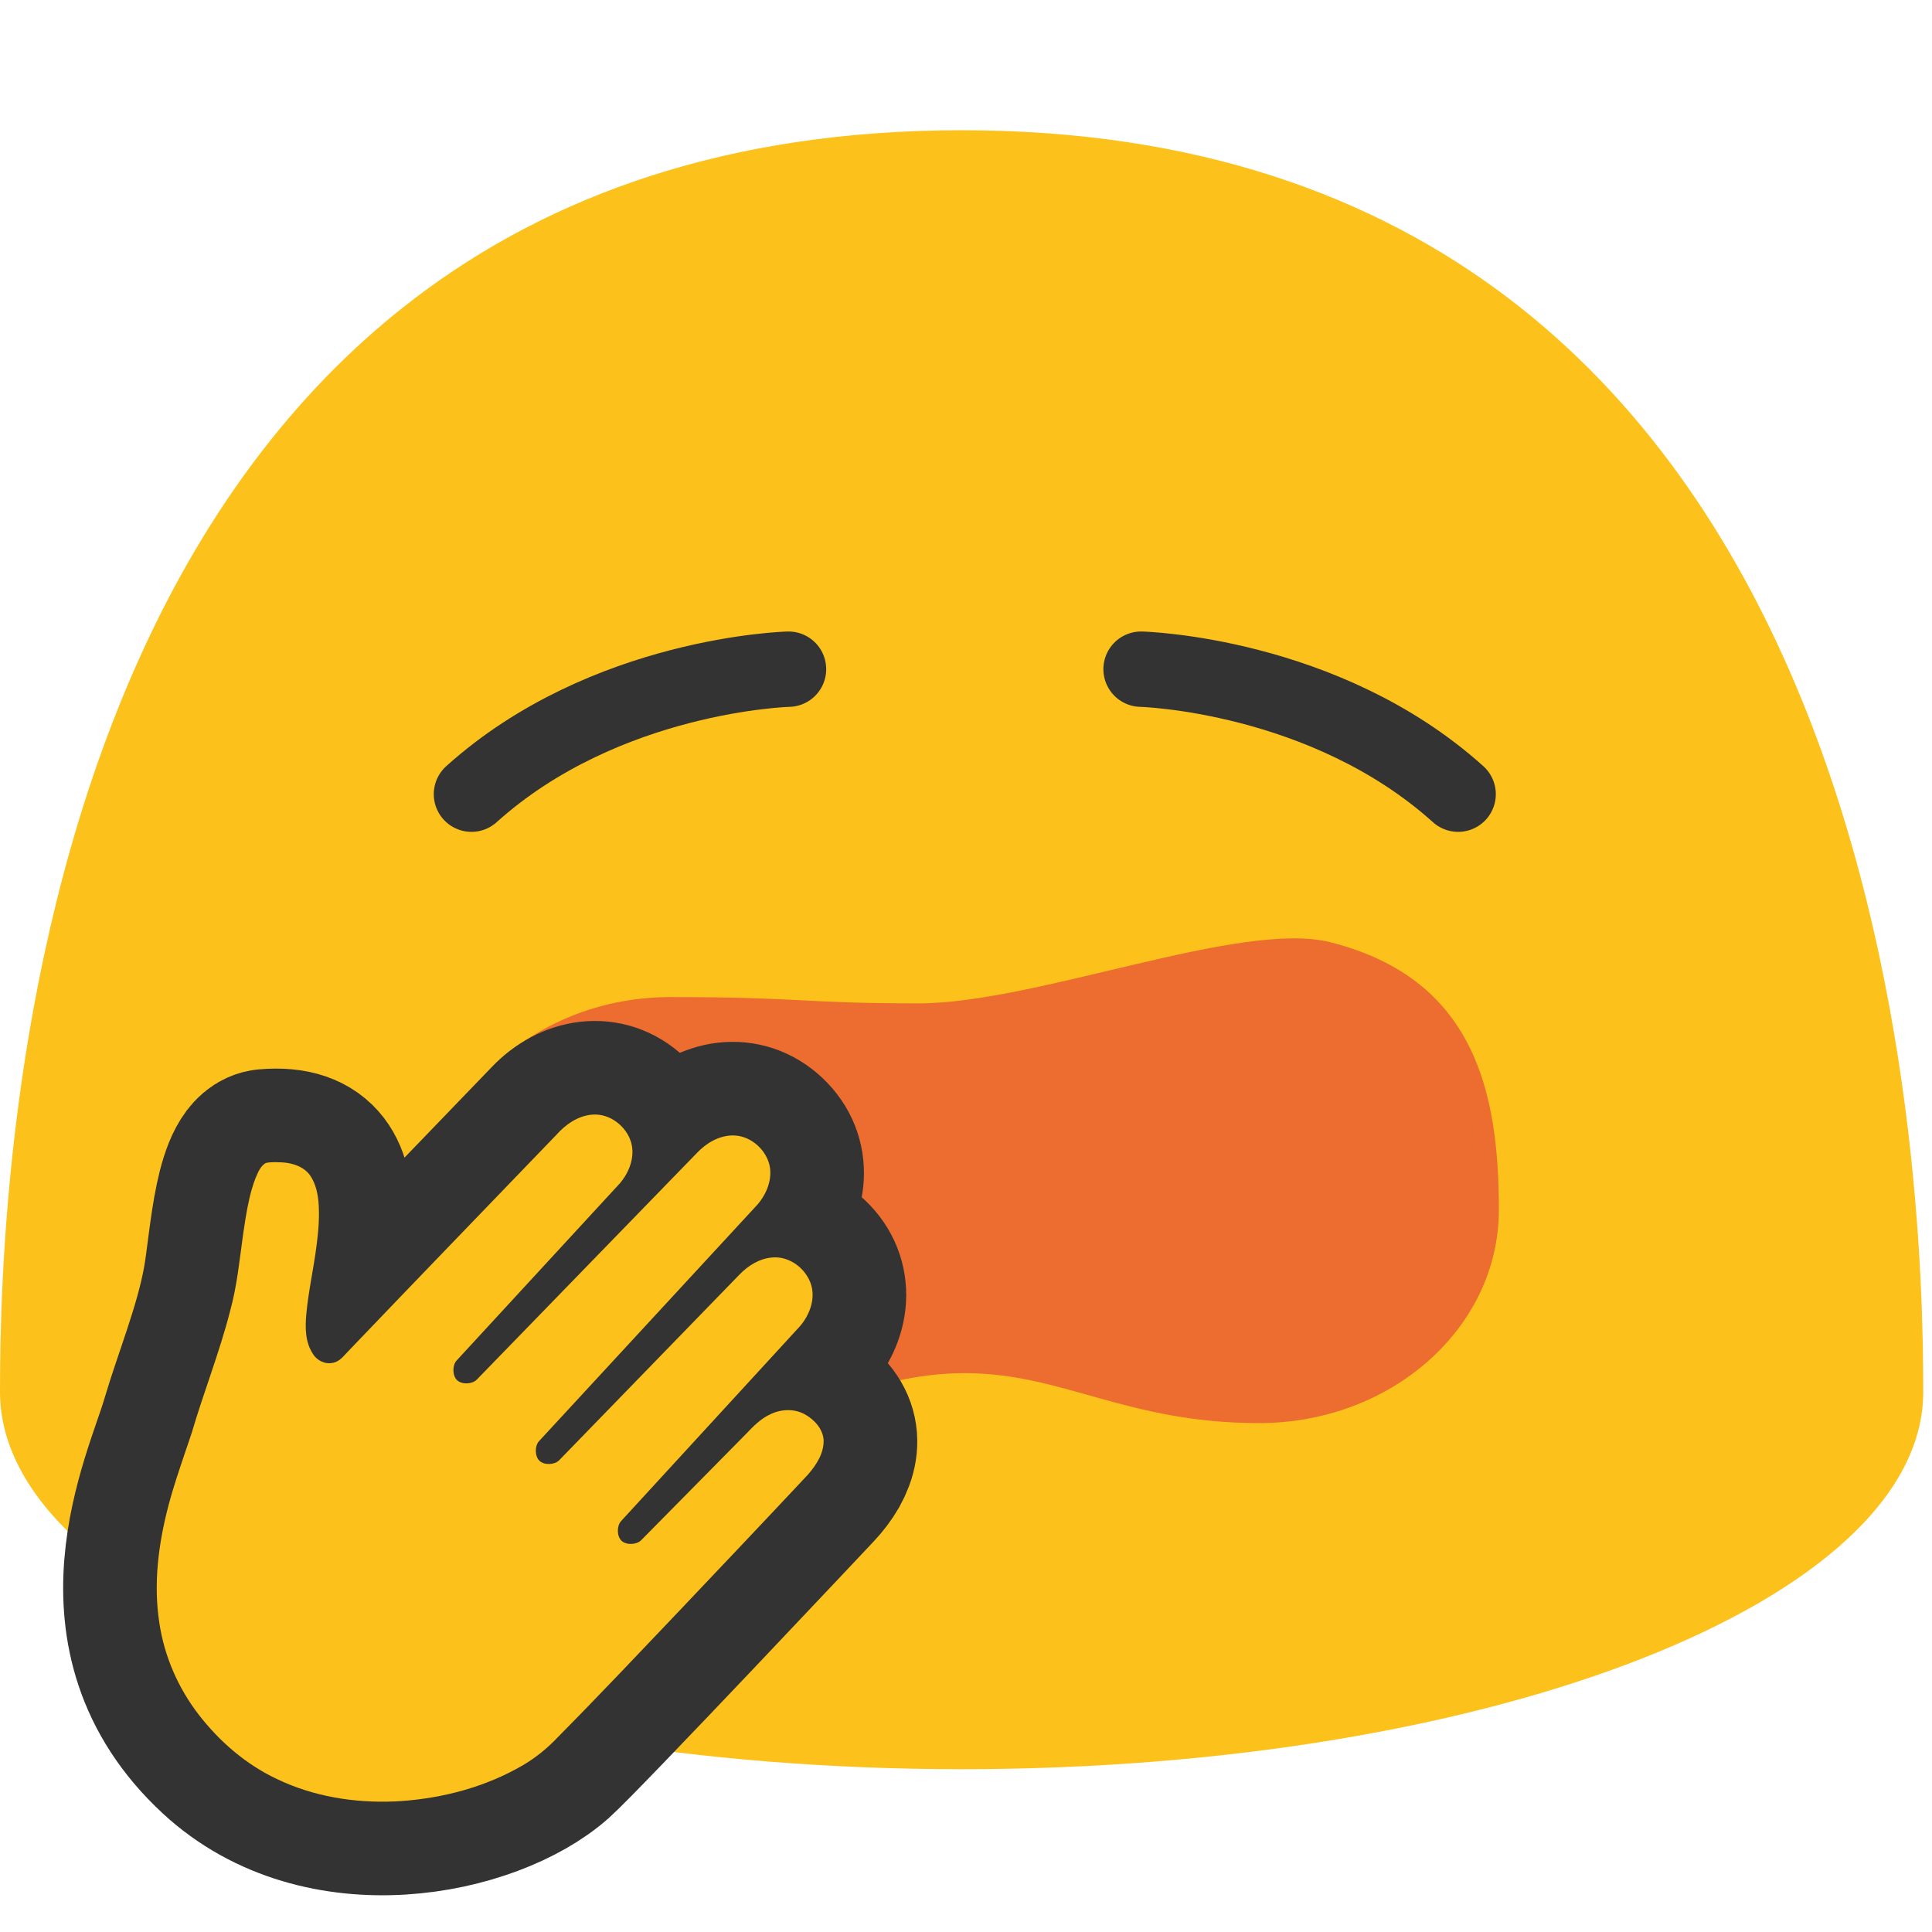 <?xml version="1.0" encoding="UTF-8" standalone="no"?>
<svg
   width="100%"
   height="100%"
   viewBox="0 0 534 534"
   version="1.1"
   xml:space="preserve"
   style="fill-rule:evenodd;clip-rule:evenodd;stroke-linecap:round;stroke-linejoin:round;stroke-miterlimit:1.5;"
   id="svg12"
   sodipodi:docname="emoji_u1f971.svg"
   inkscape:version="1.2.2 (732a01da63, 2022-12-09)"
   xmlns:inkscape="http://www.inkscape.org/namespaces/inkscape"
   xmlns:sodipodi="http://sodipodi.sourceforge.net/DTD/sodipodi-0.dtd"
   xmlns="http://www.w3.org/2000/svg"
   xmlns:svg="http://www.w3.org/2000/svg"><defs
     id="defs16"><linearGradient
       id="_Linear1"
       x1="0"
       y1="0"
       x2="1"
       y2="0"
       gradientUnits="userSpaceOnUse"
       gradientTransform="matrix(0,452.943,-385.985,0,270.919,36.038)"><stop
         offset="0"
         style="stop-color:#6fa13a;stop-opacity:1"
         id="stop22" /><stop
         offset="0.52"
         style="stop-color:#d9bf2d;stop-opacity:1"
         id="stop24" /><stop
         offset="1"
         style="stop-color:#ffca28;stop-opacity:1"
         id="stop26" /></linearGradient></defs><sodipodi:namedview
     id="namedview14"
     pagecolor="#ffffff"
     bordercolor="#000000"
     borderopacity="0.25"
     inkscape:showpageshadow="2"
     inkscape:pageopacity="0.0"
     inkscape:pagecheckerboard="0"
     inkscape:deskcolor="#d1d1d1"
     showgrid="false"
     inkscape:zoom="1.0168539"
     inkscape:cx="216.3536"
     inkscape:cy="285.19338"
     inkscape:window-width="1366"
     inkscape:window-height="697"
     inkscape:window-x="-8"
     inkscape:window-y="-8"
     inkscape:window-maximized="1"
     inkscape:current-layer="svg12" /><path
     id="path20"
     d="M 265.792,36 C 6.167,36 0,327.083 0,384.708 0,442.333 119,489 265.792,489 412.625,489 531.583,442.292 531.583,384.708 531.583,327.083 525.458,36 265.792,36 Z"
     style="clip-rule:evenodd;fill:#fcc21b;fill-rule:nonzero;stroke-linejoin:round;stroke-miterlimit:2;fill-opacity:1" /><path
     d="m 217.944,184.961 c 0,0 -50.654,1.274 -87.636,34.547"
     style="fill:none;stroke:#333333;stroke-width:20.83px"
     id="path4"
     sodipodi:nodetypes="cc" /><path
     d="m 367.717,260.437 c -24.724,-6.252 -81.212,16.891 -113.818,16.891 -32.606,0 -31.93,-1.738 -68.553,-1.738 -36.624,0 -66.294,26.352 -66.294,58.876 0,32.524 29.67,58.875 66.294,58.875 36.623,0 54.213,-13.809 81.321,-13.809 27.108,0 44.698,13.809 81.321,13.809 36.623,0 66.293,-26.391 66.293,-58.915 0,-32.484 -6.618,-63.888 -46.564,-73.99 z"
     style="fill:#ed6c30;fill-rule:nonzero;stroke-width:1"
     id="path6" /><path
     d="m 315.389,184.961 c 0,0 50.654,1.274 87.636,34.547"
     style="fill:none;stroke:#333333;stroke-width:20.83px"
     id="path10"
     sodipodi:nodetypes="cc" /><path
     d="m 73.487,317.501 c 30.802,-2.688 13.599,36.962 14.932,50.576 0.287,3.023 1.92,6.471 3.813,4.059 0.779,-0.994 59.558,-61.947 59.558,-61.947 6.38,-6.715 15.62,-8.333 22.326,-1.986 6.704,6.347 5.619,15.677 -0.761,22.394 l -43.787,47.484 60.334,-62.118 c 6.38,-6.715 15.62,-8.333 22.325,-1.986 6.705,6.347 5.619,15.678 -0.761,22.394 l -59.121,63.996 49.237,-50.701 c 6.38,-6.715 15.62,-8.333 22.326,-1.986 6.705,6.347 5.619,15.678 -0.761,22.394 l -48.115,52.38 30.166,-30.572 c 6.38,-6.716 15.62,-8.333 22.326,-1.987 6.705,6.347 4.258,14.362 -2.113,21.112 0,0 -64.591,68.675 -71.833,75.099 -18.107,16.059 -64.647,25.806 -93.653,-1.05 -35.717,-33.089 -14.786,-75.829 -10.076,-91.847 3.7,-12.535 9.185,-25.66 11.614,-38.899 2.123,-11.59 2.938,-36.015 12.025,-36.807 z"
     style="fill:none;stroke:#333333;stroke-width:44.031;stroke-linecap:butt;stroke-miterlimit:2;stroke-dasharray:none;stroke-opacity:1"
     id="path2882" /><path
     id="path1303"
     style="fill:#fcc21b;fill-opacity:1;stroke:none;stroke-width:12.5;stroke-linecap:butt;stroke-miterlimit:2;stroke-dasharray:none;stroke-opacity:1"
     d="m 163.817,308.073 c -4.034,0.266 -7.54,2.75 -10.139,5.701 -19.122,19.862 -38.285,39.684 -57.338,59.611 -1.268,1.279 -2.414,2.96 -4.316,3.289 -2.145,0.487 -4.445,-0.609 -5.544,-2.49 -2.135,-3.198 -2.154,-7.241 -1.819,-10.932 0.591,-6.408 2.041,-12.682 2.841,-19.064 0.314,-2.467 0.609,-5.15 0.646,-7.721 0.069,-3.958 -0.161,-8.211 -2.437,-11.599 -1.771,-2.444 -4.861,-3.432 -7.761,-3.591 -1.499,-0.047 -3.039,-0.156 -4.509,0.177 -1.518,0.903 -2.167,2.682 -2.834,4.226 -1.368,3.56 -2.118,7.318 -2.737,11.07 -0.197,1.258 -0.429,2.746 -0.628,4.093 -1.008,7.164 -1.691,14.479 -3.634,21.507 -2.931,11.448 -7.318,22.451 -10.644,33.781 -1.811,5.431 -3.736,10.825 -5.37,16.314 -0.316,1.097 -0.698,2.419 -1.007,3.613 -2.788,10.545 -4.226,21.636 -2.544,32.488 1.36,9.208 5.191,17.999 10.87,25.361 5.746,7.441 13.065,13.778 21.603,17.797 10.079,4.851 21.422,6.678 32.546,6.209 0.37,-0.025 1.236,-0.068 1.633,-0.089 11.847,-0.814 23.664,-3.947 33.947,-9.984 3.605,-2.131 6.864,-4.814 9.72,-7.872 11.356,-11.47 22.405,-23.202 33.544,-34.894 11.869,-12.501 23.715,-25.004 35.49,-37.583 2.287,-2.662 4.405,-5.916 4.248,-9.567 -0.273,-3.115 -2.662,-5.624 -5.295,-7.067 -2.874,-1.525 -6.412,-1.396 -9.312,-0.011 -2.76,1.227 -4.882,3.436 -6.928,5.587 l -28.882,29.273 c -1.275,1.292 -4.129,1.408 -5.443,0.156 -1.314,-1.252 -1.336,-4.107 -0.109,-5.444 l 49.48,-53.905 c 2.575,-3.037 4.205,-7.279 3.089,-11.244 -1.324,-4.542 -5.937,-8.115 -10.74,-7.703 -3.543,0.256 -6.719,2.233 -9.134,4.746 l -49.807,51.293 c -1.266,1.303 -4.129,1.414 -5.447,0.165 -1.318,-1.249 -1.357,-4.111 -0.126,-5.444 l 60.436,-65.452 c 2.595,-3.045 4.251,-7.3 3.147,-11.288 -1.289,-4.409 -5.654,-7.924 -10.321,-7.747 -3.725,0.127 -7.105,2.18 -9.615,4.831 l -60.853,62.652 c -1.265,1.302 -4.125,1.416 -5.443,0.167 -1.318,-1.249 -1.362,-4.111 -0.132,-5.446 l 45.17,-49.024 c 2.574,-3.047 4.2,-7.311 3.058,-11.278 -1.338,-4.485 -5.869,-7.998 -10.621,-7.667 z"
     sodipodi:nodetypes="sccccccccccccccccccccccccccccccszsccccszsccccszsccss" /></svg>
